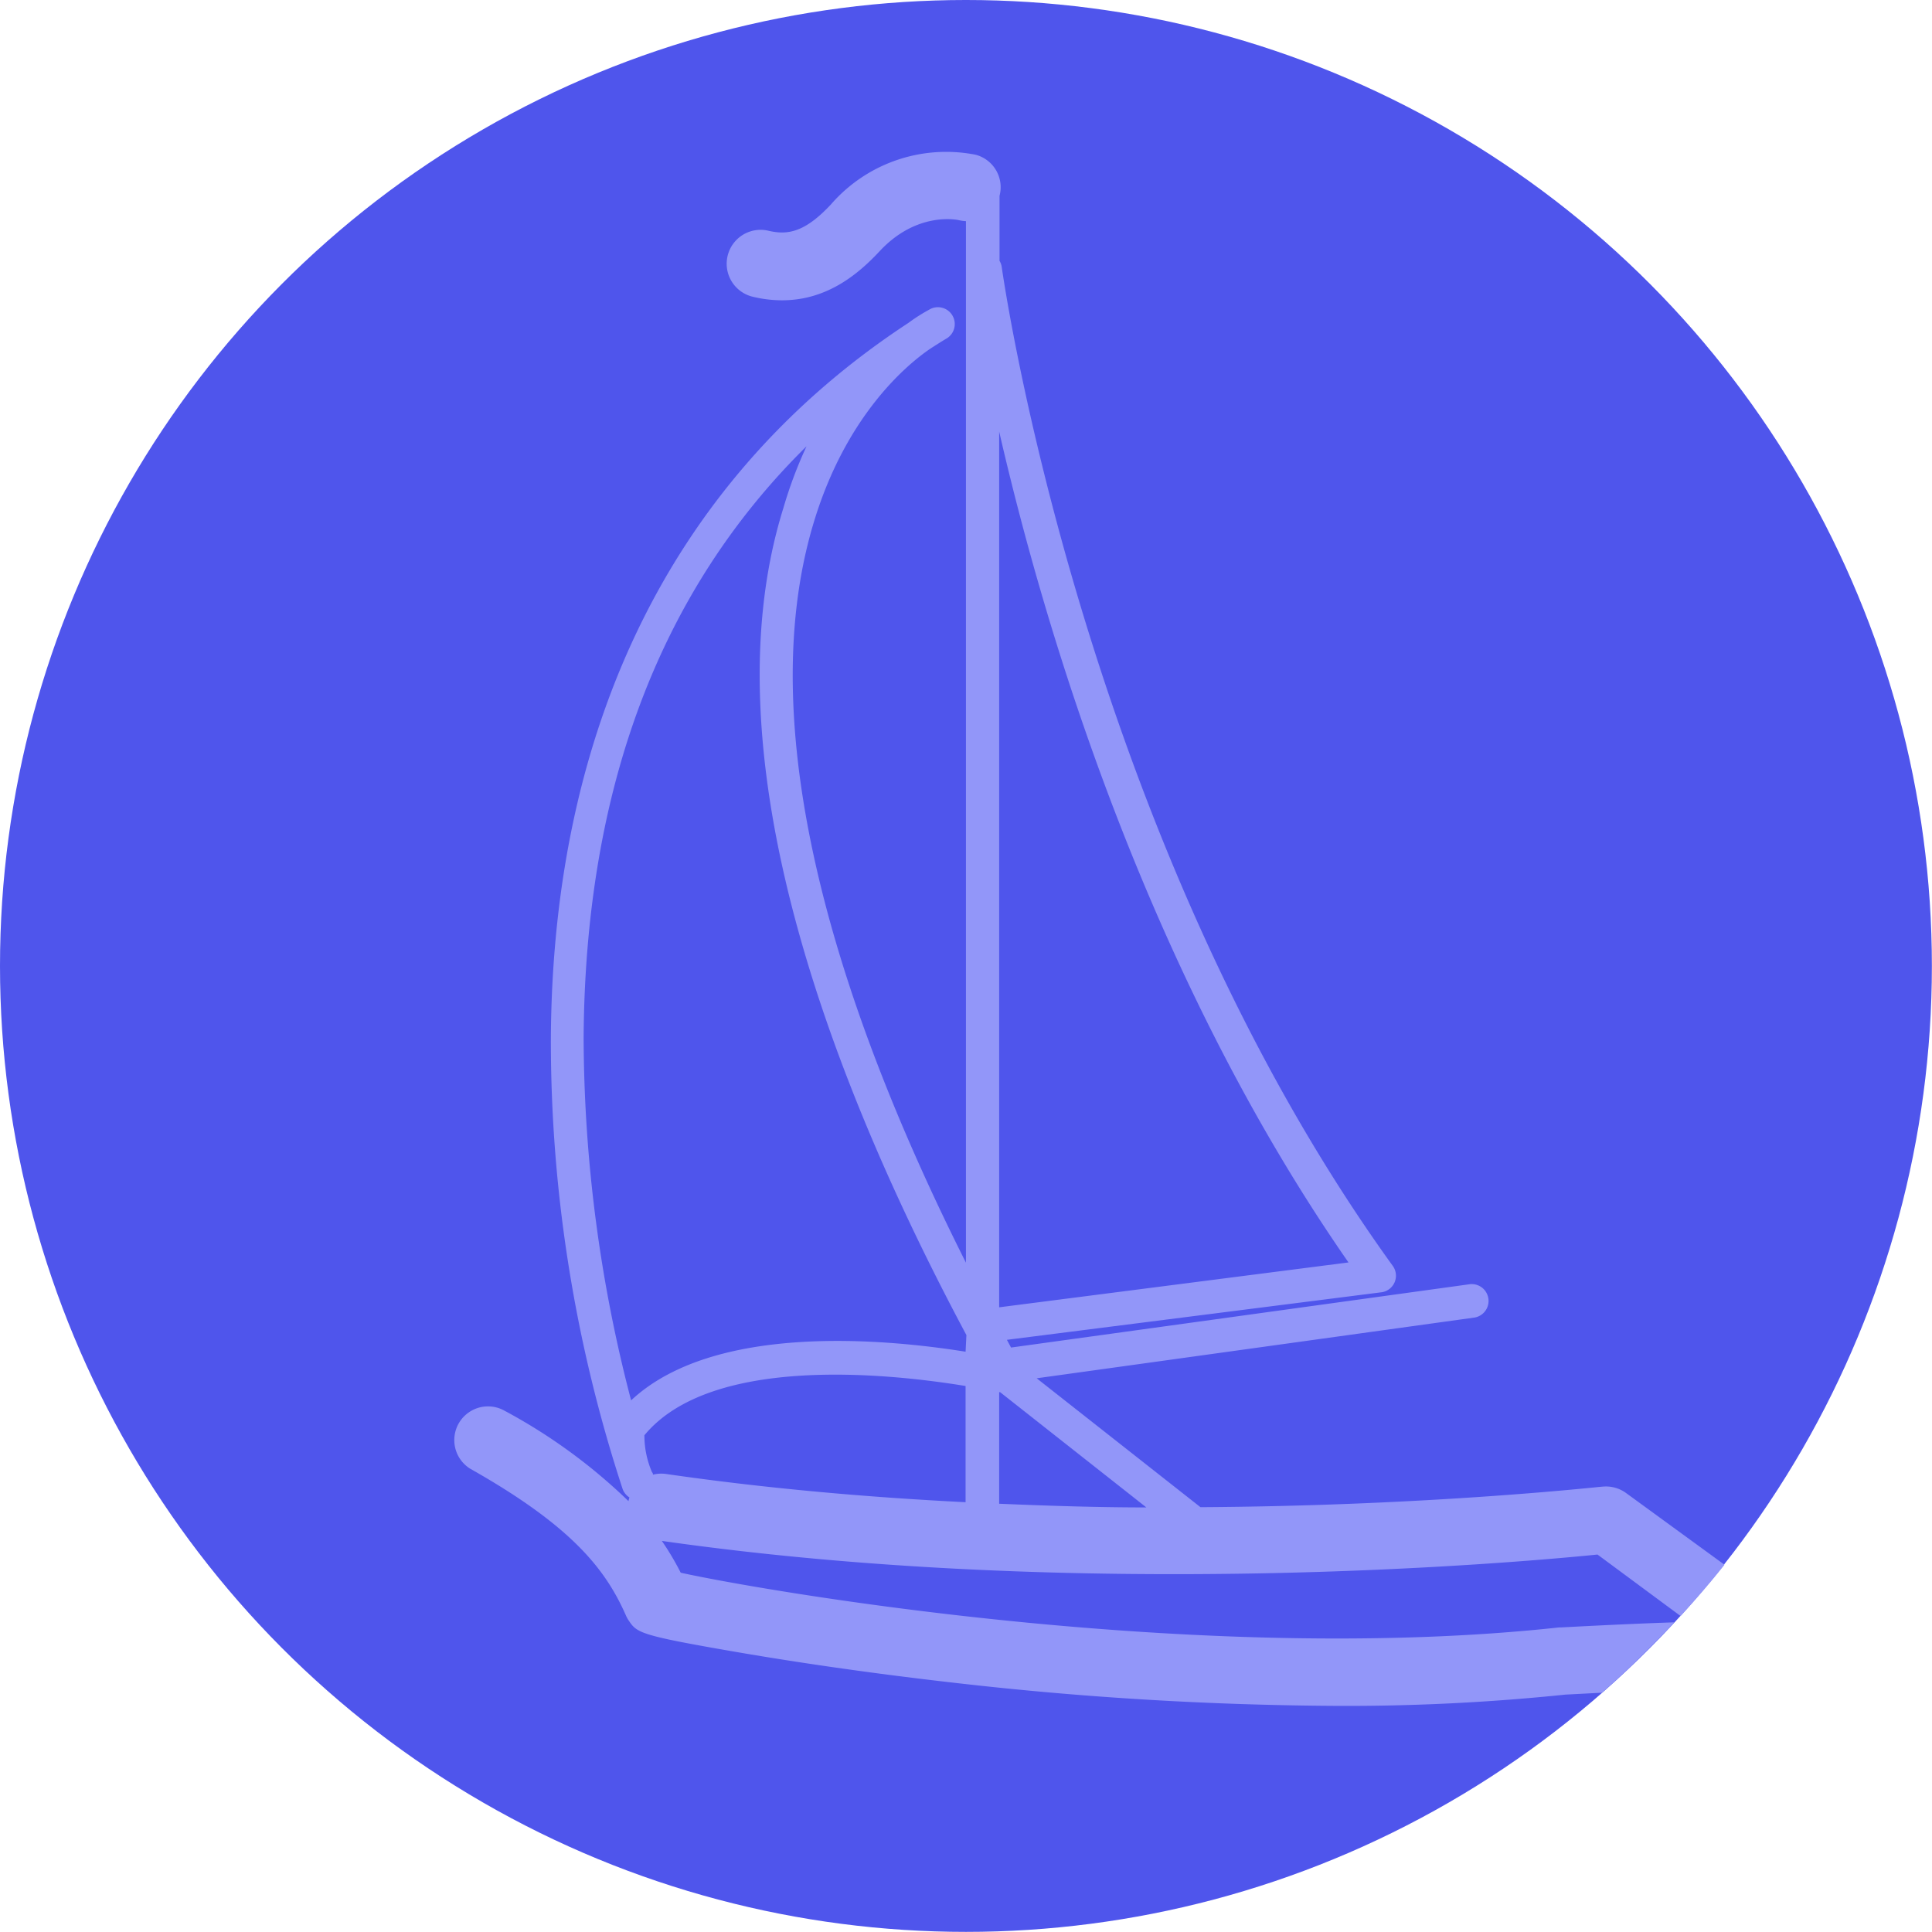 <svg xmlns="http://www.w3.org/2000/svg" viewBox="0 0 162.77 162.77"><defs><style>.cls-1{fill:#4f55ec;}.cls-2{fill:none;}.cls-3{fill:#9296f9;}</style></defs><title>Asset 78</title><g id="Layer_2" data-name="Layer 2"><g id="Layer_1-2" data-name="Layer 1"><circle class="cls-1" cx="81.38" cy="81.38" r="81.38"/><path class="cls-2" d="M141.53,136.18l-.47.51,1.11,0Z"/><path class="cls-1" d="M54.32,120.92A7.83,7.83,0,0,0,55,124c0,.08,0,.15.08.21a2.89,2.89,0,0,1,1.1-.06c8.49,1.23,17,2,25.24,2.38v-9.79C74.8,115.69,59.92,114.15,54.32,120.92Z"/><path class="cls-1" d="M66,42.8A36.57,36.57,0,0,1,68,37.6C55.69,49.75,49.39,66.43,49.25,87.4a121.75,121.75,0,0,0,4,30.58c7-6.51,21.28-5.2,28.18-4.1v-1.4C70.17,91.5,59.4,63.75,66,42.8Z"/><path class="cls-1" d="M84.21,117.29v9.4c4.26.18,8.41.27,12.37.29l-12.29-9.67Z"/><path class="cls-1" d="M84.21,36.36v73.77l29.43-3.78C96.57,81.82,88,52.9,84.21,36.36Z"/><path class="cls-3" d="M135,125.25c-.24,0-14.36,1.61-33.86,1.73l-13.8-10.86L124.25,111a1.42,1.42,0,0,0-.39-2.81l-38.68,5.34-.35-.65,31.51-4a1.41,1.41,0,0,0,1-2.23C91.12,70.33,84.47,23,84.4,22.53a1.34,1.34,0,0,0-.19-.55V16.5s0,0,0,0a2.83,2.83,0,0,0-2-3.46A12.85,12.85,0,0,0,70,17.23c-2.2,2.35-3.64,2.59-5.26,2.21A2.83,2.83,0,1,0,63.42,25a10.53,10.53,0,0,0,2.47.3c3.85,0,6.49-2.28,8.24-4.16,3.1-3.31,6.45-2.64,6.66-2.59a3,3,0,0,0,.59.08v87.75C71.44,86.62,62.91,62.25,68.63,43.78,71.24,35.32,76,31,78.37,29.38c.47-.3.95-.61,1.44-.9A1.42,1.42,0,0,0,78.45,26a14.68,14.68,0,0,0-1.91,1.2C57,40,46.57,60.74,46.41,87.46a121.1,121.1,0,0,0,6.05,38,1.42,1.42,0,0,0,.57.7,2,2,0,0,0-.08.31,46.7,46.7,0,0,0-10.56-7.68,2.84,2.84,0,0,0-2.79,4.94c8.48,4.79,11.38,8.4,13.12,12.34a2.55,2.55,0,0,0,.23.43c.72,1.07.84,1.26,9.15,2.69,4,.69,10.41,1.69,18.44,2.6a294.27,294.27,0,0,0,32.2,1.93,179.12,179.12,0,0,0,19.15-.95l3.08-.16a83.11,83.11,0,0,0,6.09-5.93c-4.76.16-9.24.42-9.57.43l-.14,0c-30.37,3.3-67.14-3.1-74-4.61a23.33,23.33,0,0,0-1.59-2.68c35.54,5.08,72,1.84,78.83,1.15l7,5.18c1.28-1.4,2.52-2.83,3.7-4.32L137,125.79A2.88,2.88,0,0,0,135,125.25Zm-53.65,1.31c-8.19-.41-16.75-1.15-25.24-2.38a2.89,2.89,0,0,0-1.1.06c0-.06,0-.13-.08-.21a7.83,7.83,0,0,1-.64-3.11c5.6-6.77,20.48-5.23,27.06-4.15Zm0-12.68c-6.9-1.1-21.22-2.41-28.18,4.1a121.75,121.75,0,0,1-4-30.58c.14-21,6.44-37.65,18.78-49.8A36.57,36.57,0,0,0,66,42.8c-6.56,21,4.21,48.7,15.42,69.68Zm2.83-77.52c3.8,16.54,12.36,45.46,29.43,70l-29.43,3.78Zm0,90.33v-9.4l.08,0L96.58,127C92.62,127,88.47,126.87,84.21,126.69Z"/></g></g></svg>